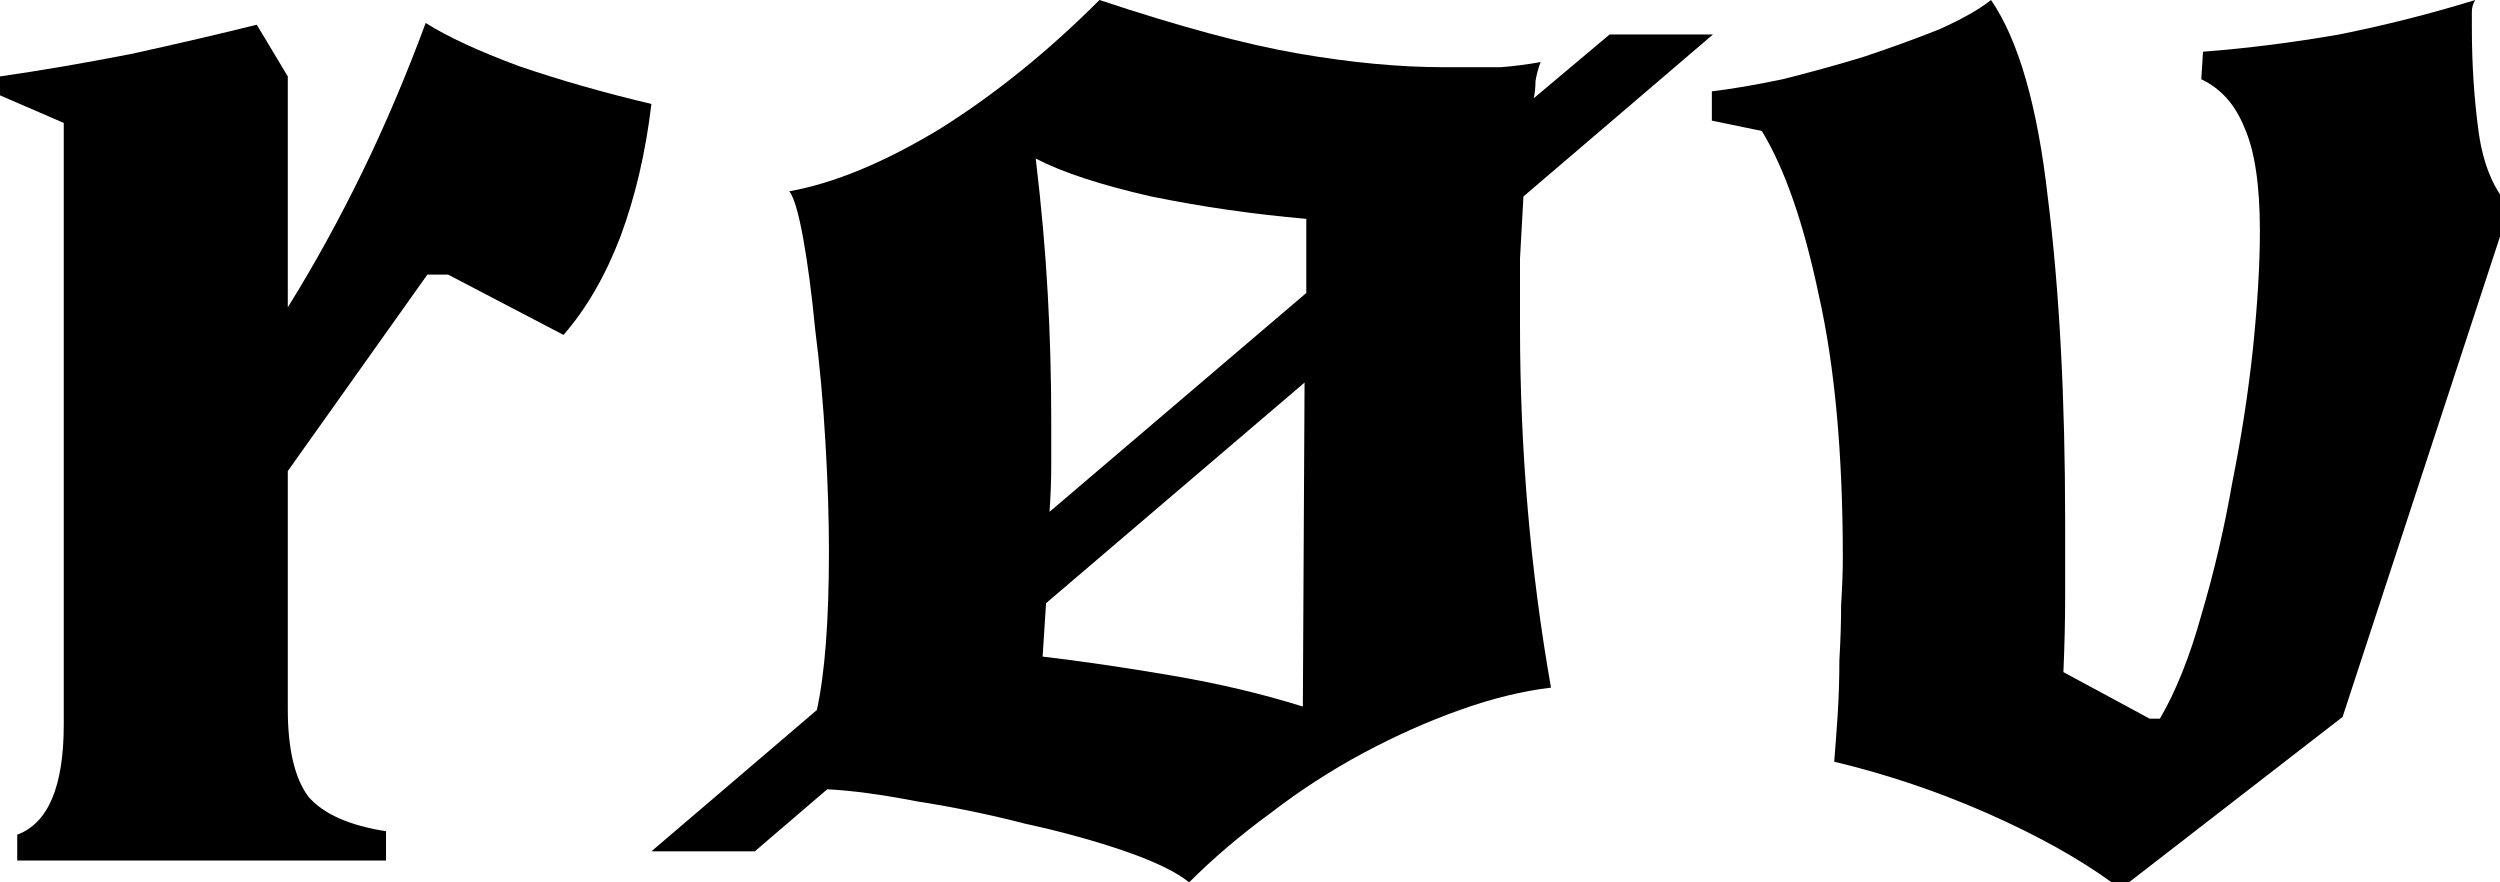 <svg width="85" height="30" viewBox="0 0 85 30" fill="none" xmlns="http://www.w3.org/2000/svg">
<g clip-path="url(#clip0)">
<path d="M37.383 0C40.078 0.898 42.324 1.504 44.121 1.816C45.918 2.129 47.578 2.285 49.102 2.285C49.961 2.285 50.605 2.285 51.035 2.285C51.504 2.246 51.953 2.188 52.383 2.109C52.305 2.305 52.246 2.52 52.207 2.754C52.207 2.949 52.188 3.145 52.148 3.34L54.727 1.172H58.242L51.797 6.68C51.758 7.344 51.719 8.047 51.68 8.789C51.68 9.531 51.68 10.293 51.68 11.074C51.68 15.293 52.031 19.395 52.734 23.379C51.758 23.496 50.723 23.75 49.629 24.141C48.535 24.531 47.441 25.02 46.348 25.605C45.254 26.191 44.199 26.875 43.184 27.656C42.168 28.398 41.25 29.18 40.43 30C40 29.648 39.277 29.297 38.262 28.945C37.246 28.594 36.113 28.281 34.863 28.008C33.652 27.695 32.422 27.441 31.172 27.246C29.961 27.012 28.945 26.875 28.125 26.836L25.664 28.945H22.148L27.773 24.141C28.047 22.891 28.184 21.094 28.184 18.75C28.184 17.617 28.145 16.387 28.066 15.059C27.988 13.691 27.871 12.402 27.715 11.191C27.598 9.98 27.461 8.945 27.305 8.086C27.148 7.227 26.992 6.699 26.836 6.504C28.359 6.23 30.059 5.527 31.934 4.395C33.809 3.223 35.625 1.758 37.383 0ZM35.742 14.297C35.742 14.766 35.742 15.273 35.742 15.82C35.742 16.328 35.723 16.855 35.684 17.402L44.414 9.961V7.441C42.617 7.285 40.859 7.031 39.141 6.68C37.422 6.289 36.113 5.859 35.215 5.391C35.41 7.031 35.547 8.574 35.625 10.02C35.703 11.426 35.742 12.852 35.742 14.297ZM44.355 13.008L35.566 20.508L35.449 22.324C36.777 22.48 38.242 22.695 39.844 22.969C41.445 23.242 42.93 23.594 44.297 24.023L44.355 13.008Z" fill="black"/>
<path d="M9.785 10.449C10.684 9.004 11.523 7.48 12.305 5.879C13.086 4.277 13.809 2.578 14.473 0.781C15.215 1.25 16.27 1.738 17.637 2.246C19.004 2.715 20.508 3.145 22.148 3.535C21.953 5.176 21.602 6.68 21.094 8.047C20.586 9.375 19.941 10.488 19.16 11.387L15.234 9.336H14.531L9.785 16.016V24.102C9.785 25.469 10.02 26.465 10.488 27.09C10.996 27.676 11.875 28.066 13.125 28.262V29.258H0.586V28.379C1.641 27.988 2.168 26.738 2.168 24.629V4.18L0 3.242V2.598C1.367 2.402 2.852 2.148 4.453 1.836C6.055 1.484 7.48 1.152 8.73 0.84L9.785 2.598V10.449Z" fill="black"/>
<path d="M71.797 30C70.664 29.18 69.258 28.398 67.578 27.656C65.898 26.914 64.16 26.328 62.363 25.898C62.402 25.43 62.441 24.902 62.48 24.316C62.52 23.691 62.539 23.066 62.539 22.441C62.578 21.777 62.598 21.152 62.598 20.566C62.637 19.941 62.656 19.414 62.656 18.984C62.656 15.43 62.383 12.441 61.836 10.02C61.328 7.598 60.684 5.742 59.902 4.453L58.203 4.102V3.105C58.867 3.027 59.668 2.891 60.605 2.695C61.543 2.461 62.461 2.207 63.359 1.934C64.297 1.621 65.156 1.309 65.938 0.996C66.719 0.645 67.305 0.313 67.695 0C68.633 1.367 69.277 3.613 69.629 6.738C70.019 9.863 70.215 13.535 70.215 17.754C70.215 18.574 70.215 19.414 70.215 20.273C70.215 21.094 70.195 21.953 70.156 22.852L73.086 24.434H73.438C73.984 23.496 74.453 22.324 74.844 20.918C75.273 19.473 75.625 17.969 75.898 16.406C76.211 14.844 76.445 13.32 76.602 11.836C76.758 10.312 76.836 8.984 76.836 7.852C76.836 6.289 76.66 5.117 76.309 4.336C75.996 3.555 75.508 3.008 74.844 2.695L74.902 1.758C76.426 1.641 77.969 1.445 79.531 1.172C81.094 0.859 82.637 0.469 84.16 0C84.082 0.117 84.043 0.254 84.043 0.41C84.043 0.566 84.043 0.742 84.043 0.938C84.043 2.188 84.121 3.379 84.277 4.512C84.434 5.605 84.785 6.445 85.332 7.031L79.648 24.375L72.383 30H71.797Z" fill="black"/>
</g>
<defs>
<clipPath id="clip0">
<rect width="85" height="30" fill="white"/>
</clipPath>
</defs>
</svg>
